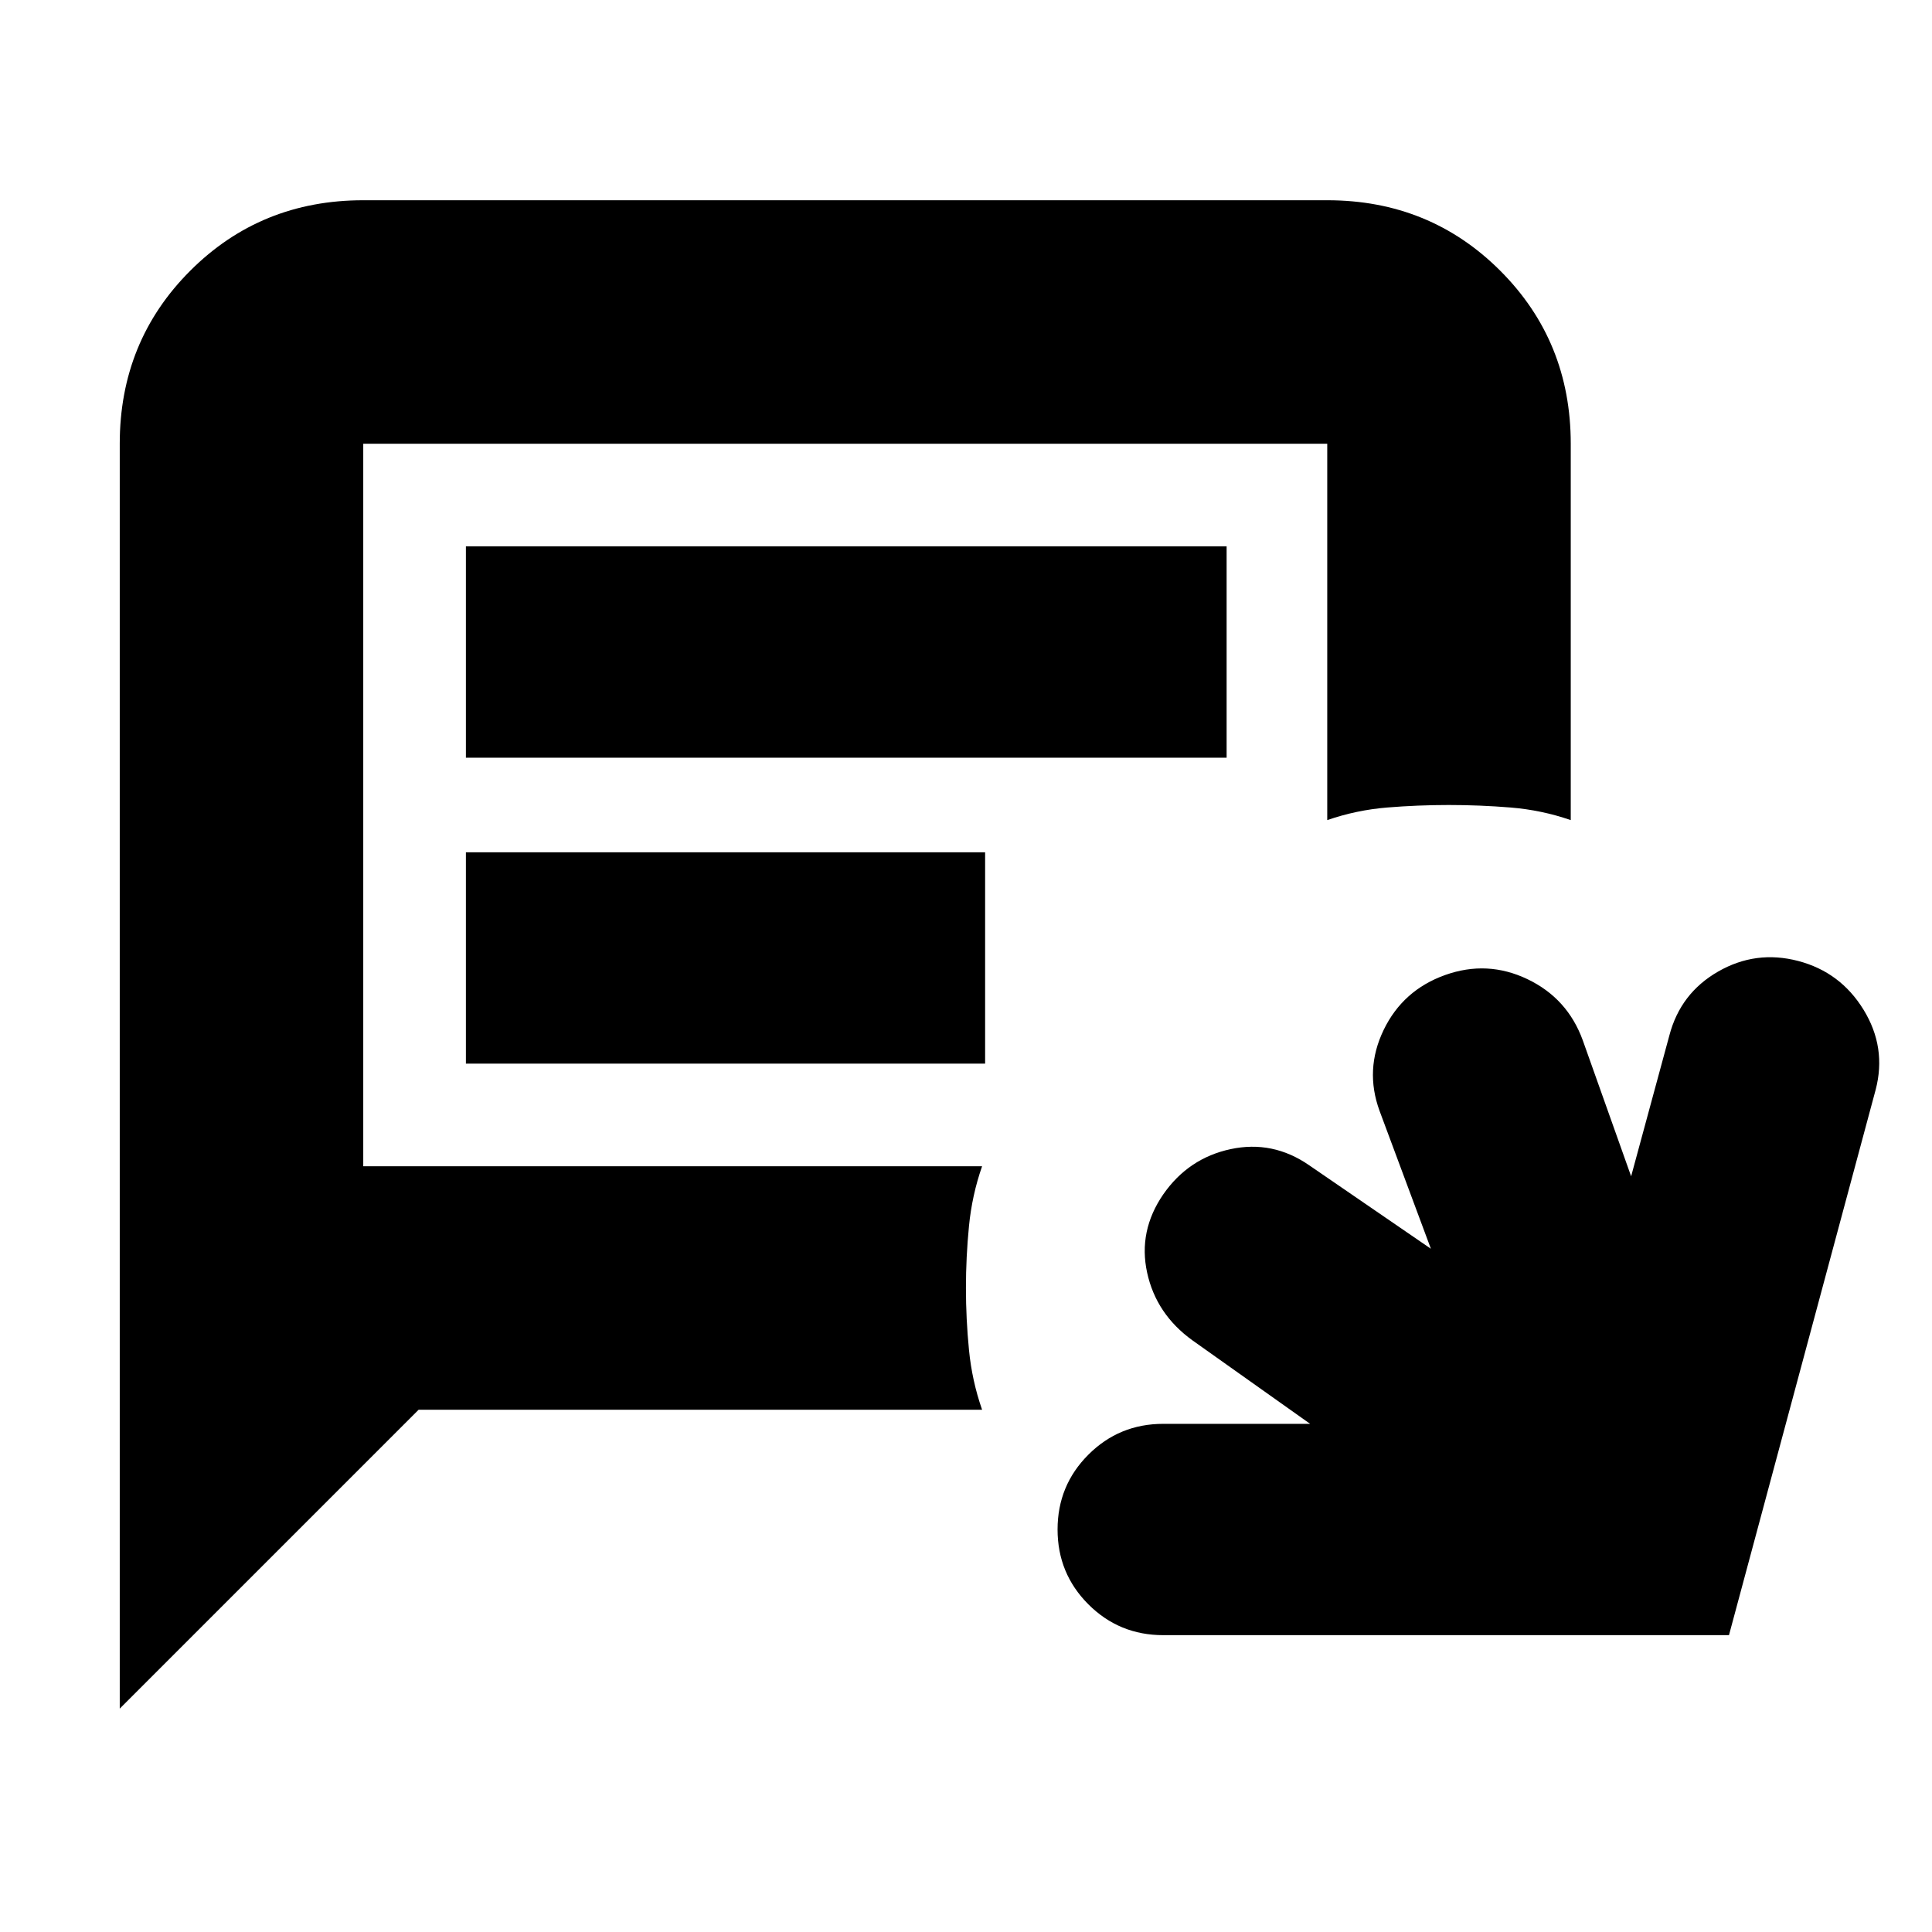 <svg xmlns="http://www.w3.org/2000/svg" height="24" viewBox="0 -960 960 960" width="24"><path d="M578-147.5q-21.87 0-37.19-15.31Q525.5-178.13 525.5-200q0-21.88 15.31-37.19Q556.13-252.5 578-252.5h73L592.5-294q-18-13-22.5-33.64t8-38.86q12.5-18 33.46-22.5 20.95-4.5 39.04 8l60.5 41.5-25.5-68.5q-7.5-20.5 2.04-40.25 9.55-19.75 30.5-27.25 20.96-7.5 40.92 2.03 19.96 9.54 27.54 30.47l24 67.5 19-70q5.5-21 24.25-31.75t39.75-5.25q21 5.5 32.5 24.25t6 39.75l-72.88 271H578ZM59.5-111v-628.5q0-50.94 35.03-85.97t85.97-35.03h479q50.94 0 85.97 35.03t35.03 85.97v187q-14.5-5-29.87-6.25-15.38-1.25-30.75-1.25-15.38 0-30.63 1.25-15.25 1.25-29.75 6.25v-187h-479v359H488q-5.02 14.37-6.52 29.75-1.51 15.37-1.51 30.75 0 15.37 1.51 30.75 1.5 15.37 6.52 29.75H208L59.5-111Zm172-472.5h378v-105h-378v105Zm0 152h258v-105h-258v105Zm-51 51v-359 359Z"/></svg>
